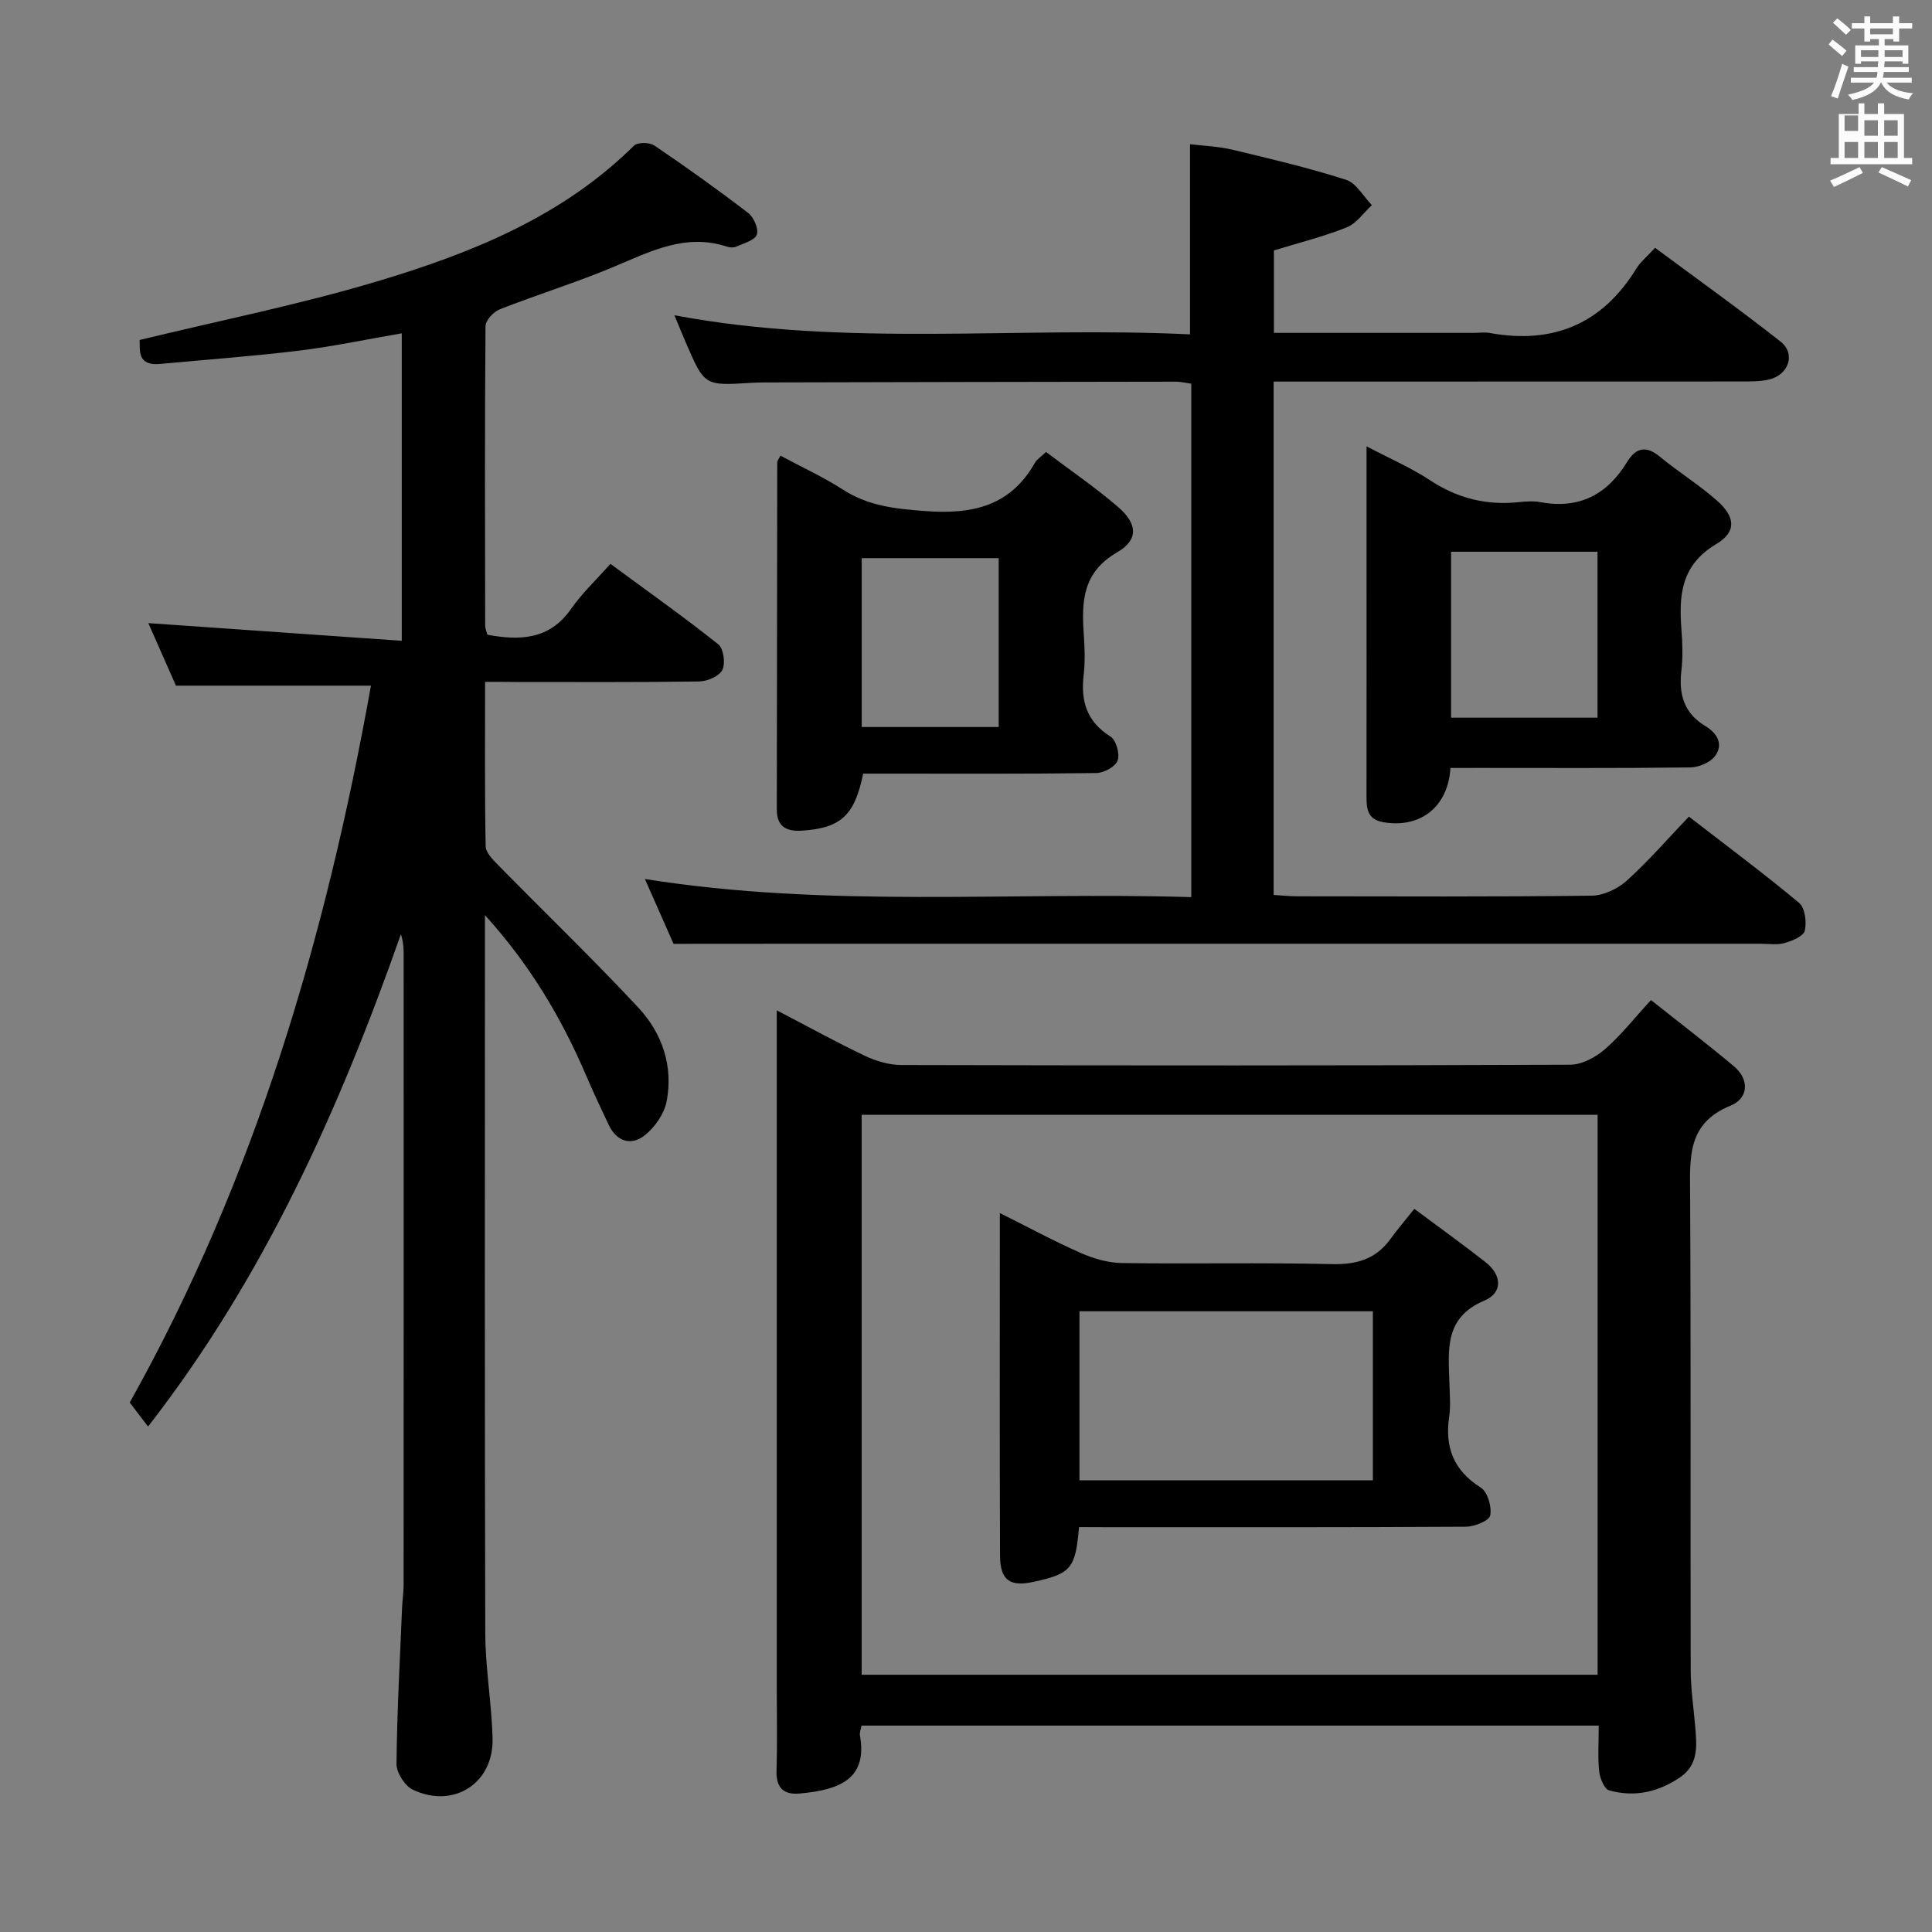<svg enable-background="new 0 0 400 400" viewBox="0 0 400 400" xmlns="http://www.w3.org/2000/svg"><rect x="0" y="0" width="400" height="400" fill="#808080" stroke="none"/><path d="m378.6 9.2.8-1c.9.7 1.9 1.4 2.9 2.3l-.9 1.1c-1.1-.9-2-1.7-2.8-2.4zm.5 10.7c.9-2.1 1.6-4.3 2.3-6.7.4.2.8.4 1.3.6-.7 2.1-1.5 4.3-2.2 6.6zm.4-15.2.9-.9c1 .8 2 1.6 2.8 2.4l-1 1c-1-.9-1.9-1.8-2.7-2.5zm12.5-1.3h1.2v1.4h2.7v1.1h-2.7v2.7h-1.2v-.5h-1.8v1.3h4.9v3.8h-1.2v-.5h-3.7c0 .4-.1.9-.1 1.2h5.1v1h-5.2c0 .5-.1.9-.2 1.2h6v1h-5.2c1.1 1.3 2.9 2 5.5 2.2-.4.4-.7.8-.9 1.3-2.9-.5-4.8-1.6-5.7-3.5h-.1c-.8 1.7-2.7 2.9-5.9 3.6-.2-.4-.6-.8-.9-1.1 2.8-.6 4.6-1.4 5.4-2.5h-4.8v-1h5.3c.1-.3.2-.7.2-1.2h-4.9v-1h5c0-.4 0-.8.1-1.2h-3.6v.5h-1.2v-3.8h4.9v-1.3h-1.8v.5h-1.2v-2.7h-2.6v-1.1h2.6v-1.4h1.2v1.4h4.7v-1.4zm-6.7 8.4h3.6c0-.4 0-.9 0-1.4h-3.6zm1.9-4.7h4.7v-1.2h-4.7zm6.7 3.3h-3.7v1.4h3.7z" fill="#fafbfa"/><path d="m384.7 21.4h1.3v2.2h2.8v-2.2h1.3v2.2h4.1v9.1h1.7v1.3h-16.9v-1.3h1.7v-9.1h4.1v-2.2zm.3 13.2.7 1.2c-1.8.9-3.8 1.9-6 2.9-.2-.4-.5-.8-.8-1.3 2.4-1 4.4-2 6.1-2.8zm-3.1-7.5h2.8v-3.2h-2.8v4.2zm0 5.6h2.8v-3.3h-2.8zm4.1-4.6h2.8v-3.2h-2.8zm0 4.6h2.8v-3.3h-2.8zm3.6 1.9c2.1.9 4.1 1.8 6.1 2.7l-.7 1.3c-2.2-1.1-4.2-2-6.1-2.9zm3.3-9.7h-2.8v3.2h2.8zm-2.8 7.8h2.8v-3.3h-2.8z" fill="#fafbfa"/><g fill="#010000"><path d="m100.43 141.17c0 11.78-.09 22.91.12 34.03.02 1.33 1.51 2.8 2.6 3.92 9.67 9.85 19.62 19.42 29.02 29.51 4.93 5.28 7.25 12.1 5.85 19.39-.5 2.6-2.46 5.41-4.58 7.07-2.72 2.14-5.74 1.3-7.38-2.14-1.64-3.45-3.27-6.91-4.77-10.42-5.12-11.96-11.75-23.01-20.89-33.06v5.15c0 47.83-.07 95.65.07 143.48.02 7.29 1.33 14.57 1.51 21.87.22 9.26-8.1 14.58-16.52 10.56-1.65-.79-3.38-3.52-3.37-5.34.11-10.81.71-21.61 1.16-32.41.06-1.49.31-2.98.31-4.47.02-43.66.02-87.32.01-130.98 0-1.27-.12-2.54-.57-3.91-12.78 36.32-28.35 71.09-52.35 101.93-1.39-1.82-2.56-3.36-3.79-4.97 26.01-46.46 40.65-96.56 49.94-148.42-13.64 0-26.71 0-40.37 0-1.73-3.91-3.79-8.59-5.72-12.95 17.47 1.22 34.73 2.42 52.47 3.66 0-21.87 0-42.58 0-63.66-7.24 1.24-14.2 2.72-21.24 3.58-9.56 1.17-19.19 1.86-28.78 2.76-4.85.45-4.14-2.92-4.25-4.96 16.67-4.05 33.1-7.33 49.09-12.11 19.48-5.82 38.34-13.35 53.26-28.12.74-.74 3.22-.71 4.21-.04 6.61 4.48 13.11 9.12 19.44 13.98 1.16.89 2.2 3.3 1.78 4.48s-2.69 1.78-4.22 2.47c-.55.25-1.37.21-1.97.01-8.52-2.8-15.76.96-23.28 4.12-7.79 3.28-15.9 5.78-23.77 8.87-1.28.5-2.92 2.28-2.93 3.48-.17 20.66-.11 41.33-.07 61.99 0 .63.3 1.26.46 1.9 6.81 1.24 12.87 1.02 17.32-5.35 2.26-3.24 5.21-6.01 8.15-9.33 8.05 5.93 15.36 11.1 22.34 16.67 1.09.87 1.51 3.95.83 5.3-.66 1.31-3.12 2.36-4.81 2.38-12.66.19-25.33.11-37.99.11-1.81-.03-3.64-.03-6.32-.03z"/><path d="m331 357.27c-51.22 0-101.81 0-152.63 0-.14.77-.43 1.42-.33 2 1.58 8.92-3.97 11.31-12.51 12.06-3.29.29-4.86-1.18-4.76-4.7.18-5.83.05-11.66.05-17.5 0-44.33 0-88.66 0-132.99 0-1.97 0-3.93 0-6.96 6.58 3.42 12.32 6.6 18.24 9.41 2.31 1.1 5.02 1.9 7.55 1.91 46.16.11 92.32.13 138.49-.06 2.42-.01 5.25-1.54 7.17-3.2 3.25-2.79 5.93-6.25 9.55-10.19 5.84 4.65 11.6 9.04 17.15 13.7 3.38 2.83 2.94 6.7-.67 8.16-9 3.64-8.42 10.74-8.38 18.34.18 32.83.04 65.66.12 98.49.01 3.96.62 7.92.95 11.89.32 3.87.68 7.74-3.16 10.35-4.5 3.07-9.45 4.16-14.67 2.7-1.01-.28-1.91-2.51-2.07-3.93-.31-2.94-.09-5.95-.09-9.48zm-.23-126.47c-51.09 0-101.79 0-152.37 0v115.94h152.37c0-38.68 0-77.11 0-115.94z"/><path d="m139.45 195.41c-1.49-3.38-3.56-8.05-5.93-13.42 37.91 6.04 75.42 2.61 113.12 3.75 0-35.8 0-70.89 0-106.3-1.04-.14-2.14-.42-3.23-.42-28.33.03-56.66.09-84.99.16-1 0-2 .03-3 .09-9.56.59-9.56.59-13.37-8.21-.78-1.79-1.51-3.61-2.42-5.79 35.62 6.7 71.12 2.23 106.75 3.96 0-13.22 0-25.92 0-39.37 2.72.34 5.81.43 8.75 1.13 7.9 1.88 15.82 3.76 23.55 6.23 2.13.68 3.58 3.44 5.35 5.25-1.72 1.58-3.18 3.79-5.2 4.6-4.73 1.9-9.73 3.14-15.08 4.78v17.07h41.25c1.17 0 2.36-.18 3.49.03 13.11 2.36 23.25-1.89 30.29-13.34.85-1.39 2.21-2.47 3.89-4.3 8.79 6.53 17.54 12.77 25.98 19.42 3.18 2.51 1.7 6.87-2.38 7.84-1.75.41-3.62.41-5.43.41-30.5.02-60.99.02-91.49.02-1.79 0-3.59 0-5.66 0v106.29c1.69.1 3.29.28 4.88.28 20.33.02 40.66.12 60.99-.13 2.46-.03 5.38-1.43 7.26-3.12 4.43-3.99 8.35-8.54 12.85-13.25 7.99 6.18 15.57 11.82 22.81 17.86 1.23 1.03 1.6 3.98 1.18 5.76-.27 1.15-2.61 2.11-4.19 2.56-1.55.44-3.31.14-4.97.14-65.16 0-130.32 0-195.47 0-9.46.02-18.91.02-29.58.02z"/><path d="m300.3 159c-.5 8.18-6.36 12.54-13.93 11.22-3.43-.6-3.45-3.01-3.45-5.62.02-15.81.01-31.63.01-47.44 0-7.95 0-15.91 0-24.75 4.84 2.55 9.24 4.44 13.16 7.03 5.68 3.75 11.7 5.23 18.39 4.52 1.48-.16 3.04-.25 4.48.01 7.96 1.47 13.77-1.54 17.89-8.29 1.84-3.01 3.94-3.5 6.84-1.1 3.83 3.17 8.12 5.8 11.82 9.09 3.78 3.36 4.08 6.43-.19 8.98-7.33 4.37-7.74 10.63-7.19 17.77.22 2.81.3 5.69-.02 8.48-.57 4.88.55 8.77 4.98 11.43 2.4 1.44 3.82 3.77 1.98 6.21-1.01 1.35-3.37 2.33-5.14 2.35-14.65.18-29.29.1-43.94.1-1.8.01-3.6.01-5.69.01zm.13-44.77v34.36h30.32c0-11.65 0-22.89 0-34.36-10.16 0-20.06 0-30.32 0z"/><path d="m161.58 94.34c4.35 2.34 8.86 4.4 12.99 7.06 5.26 3.39 10.88 3.95 16.98 4.41 9.72.73 17.64-.98 22.74-10.03.38-.68 1.16-1.14 2.28-2.2 5.02 3.79 10.21 7.33 14.94 11.41 4 3.46 4.26 6.76-.22 9.36-7.14 4.15-7.38 10.13-6.91 16.93.2 2.82.3 5.69-.02 8.48-.63 5.41.63 9.65 5.55 12.73 1.17.73 1.98 3.6 1.49 4.96-.46 1.27-2.85 2.58-4.4 2.6-14.31.2-28.63.12-42.95.12-1.81 0-3.61 0-5.34 0-1.77 8.69-4.63 11.28-12.68 11.81-3.12.2-5.2-.77-5.2-4.36.04-23.97.05-47.94.09-71.91-.01-.28.26-.56.66-1.37zm45.19 21.22c-9.78 0-19.15 0-28.36 0v34.96h28.36c0-11.72 0-23.15 0-34.96z"/><path d="m223.4 316.17c-.73 8.59-1.64 9.63-9.37 11.33-4.91 1.08-6.96-.3-6.98-5.4-.1-23.32-.04-46.64-.04-70.95 5.93 2.96 11.23 5.83 16.74 8.26 2.64 1.16 5.64 2.05 8.5 2.09 14.49.21 29-.13 43.49.22 5.11.12 9.06-.99 12.09-5.14 1.47-2.02 3.1-3.92 4.99-6.3 5.54 4.13 10.23 7.49 14.76 11.05 3.4 2.68 3.59 6.33-.3 7.97-8.31 3.5-7.39 10.24-7.2 16.98.06 2.33.29 4.71-.04 6.99-.95 6.37.91 11.16 6.55 14.73 1.41.89 2.3 3.98 1.94 5.76-.22 1.1-3.24 2.31-5.02 2.33-24.83.15-49.65.1-74.48.1-1.82-.02-3.62-.02-5.63-.02zm60.84-44.69c-20.54 0-40.74 0-60.75 0v35h60.75c0-11.92 0-23.48 0-35z"/></g></svg>
